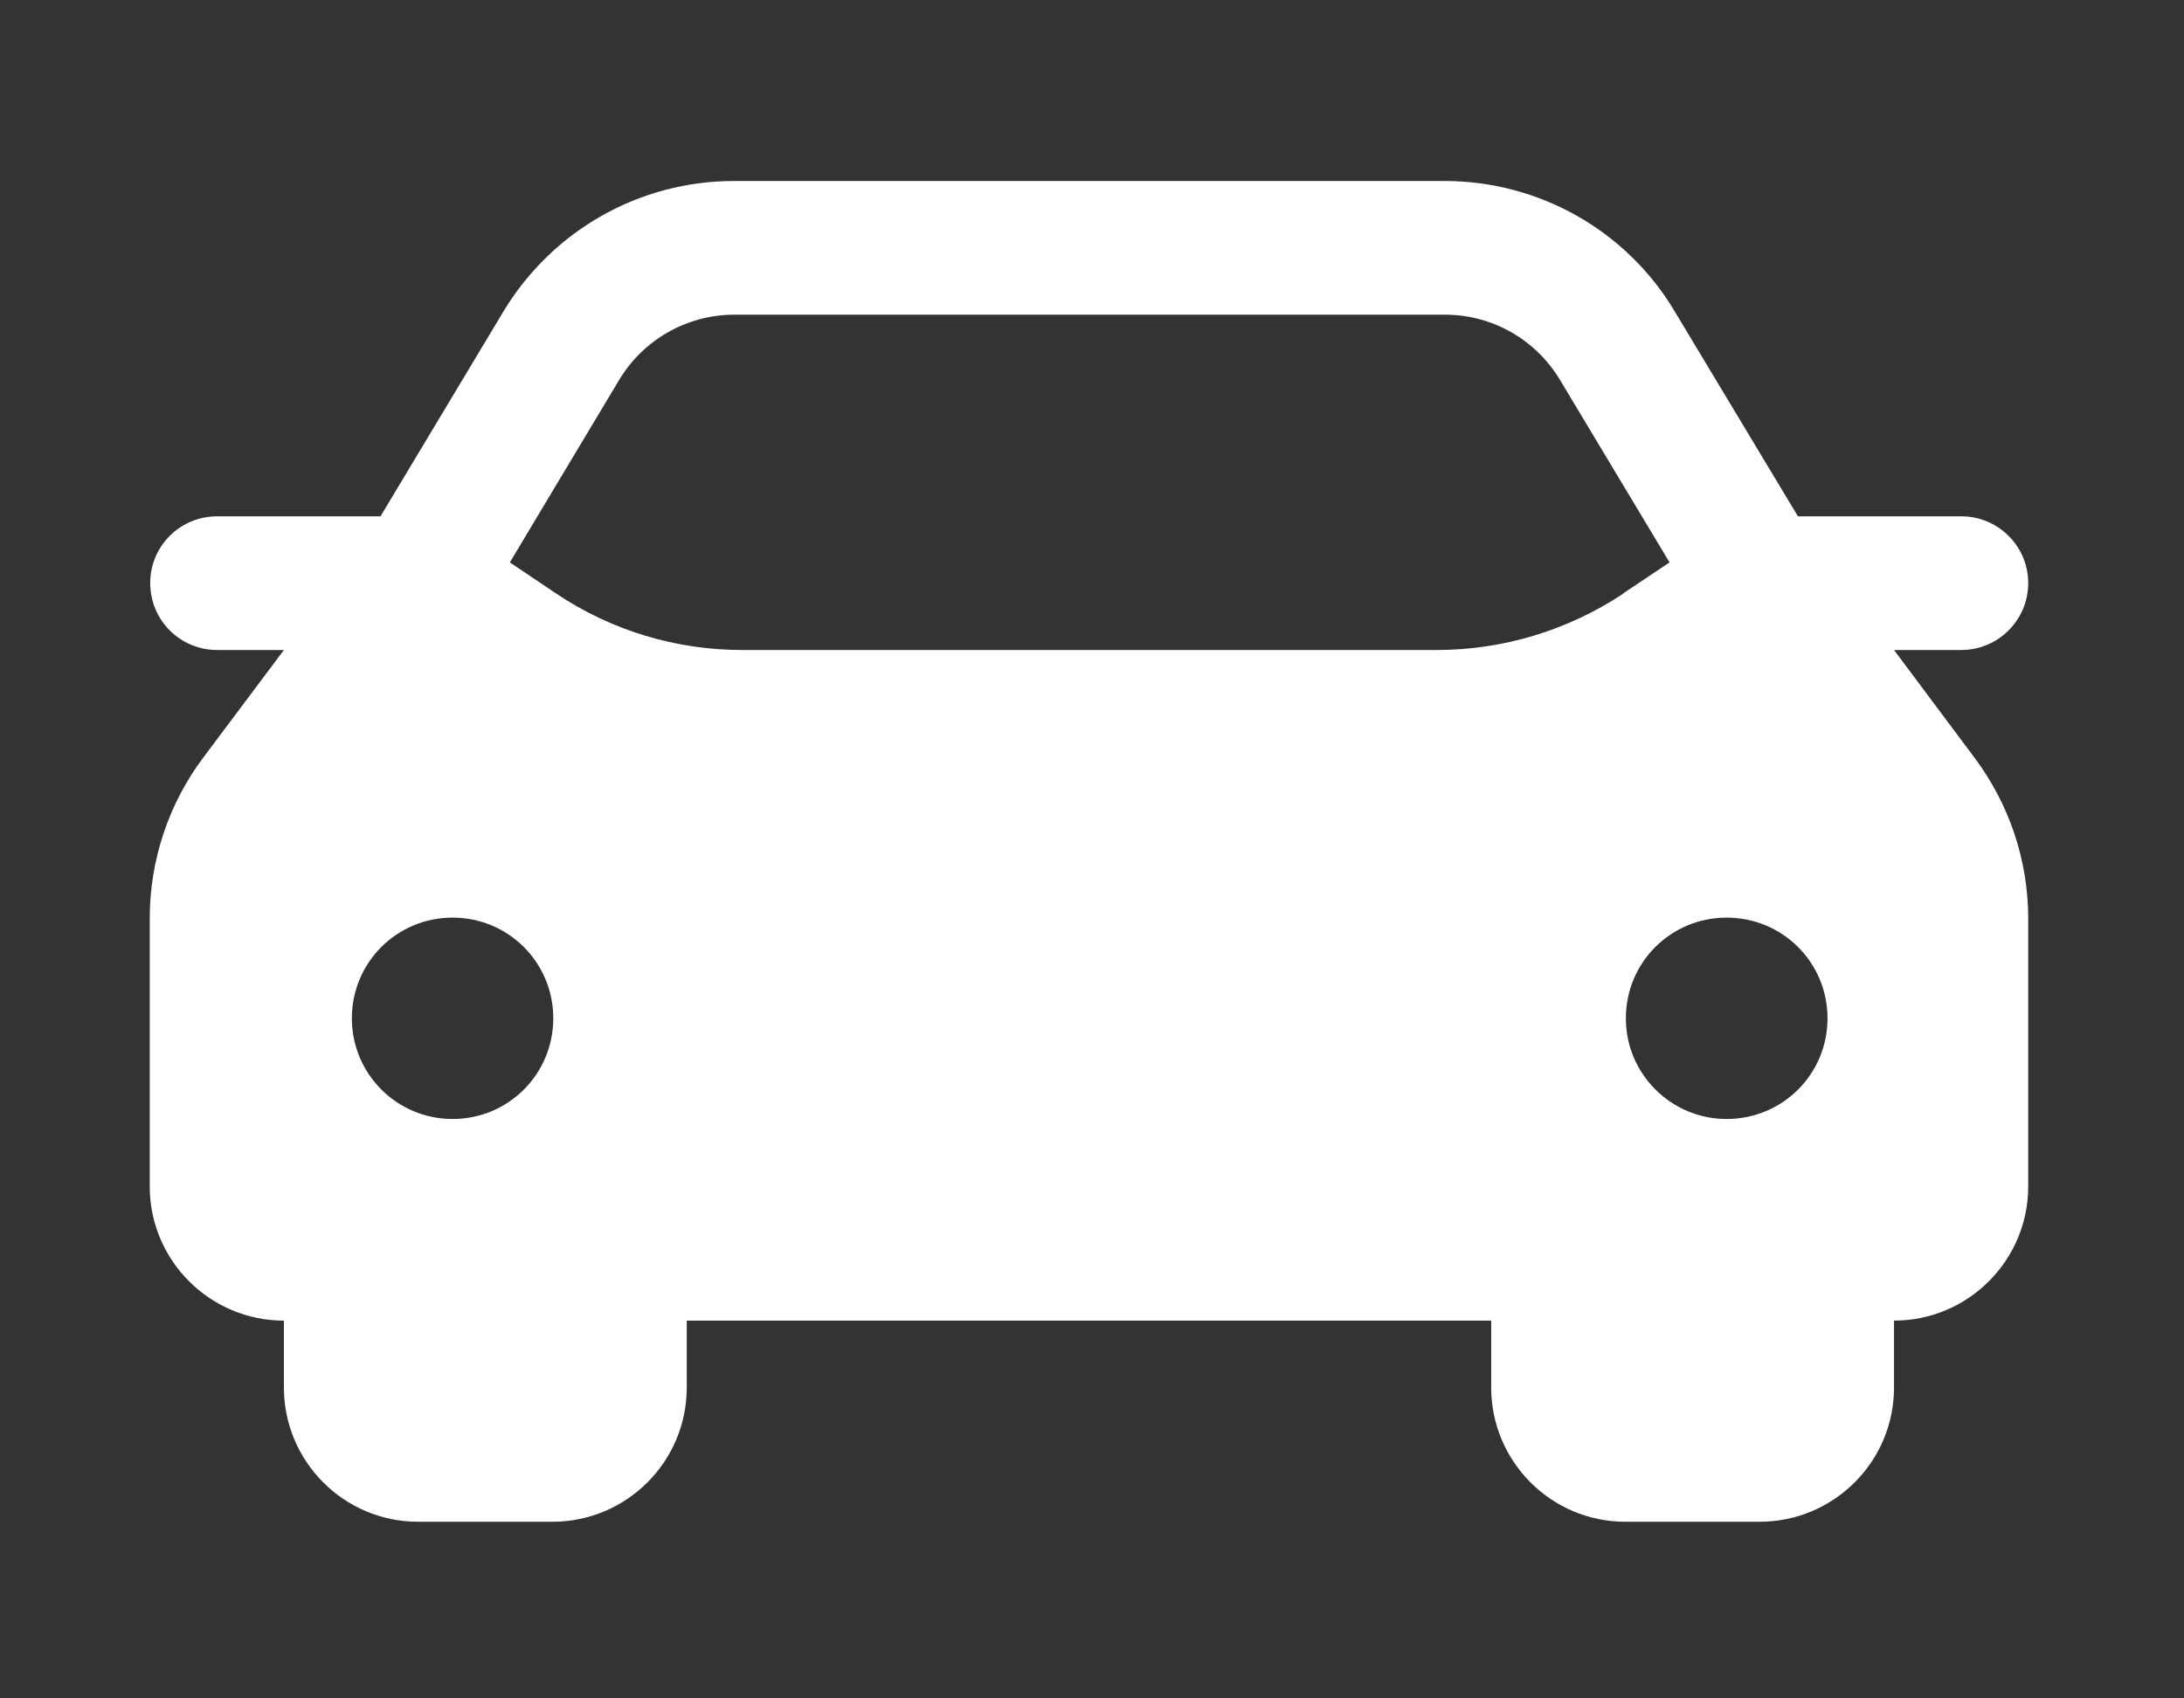 <svg width="9" height="7" viewBox="0 0 9 7" fill="none" xmlns="http://www.w3.org/2000/svg">
<rect x="0" y="0" width="9" height="7" fill="#333333" stroke="none"/>
<path d="M7.806 2.679H8.082C8.234 2.679 8.358 2.556 8.358 2.403C8.358 2.251 8.234 2.128 8.082 2.128H7.409L6.901 1.283C6.702 0.949 6.341 0.746 5.953 0.746H3.024C2.636 0.746 2.277 0.949 2.075 1.283L1.568 2.128H0.895C0.742 2.128 0.619 2.251 0.619 2.403C0.619 2.556 0.742 2.679 0.895 2.679H1.17L0.838 3.122C0.695 3.312 0.617 3.546 0.617 3.785V4.89C0.617 5.194 0.864 5.443 1.17 5.443V5.719C1.17 6.023 1.417 6.272 1.723 6.272H2.277C2.581 6.272 2.83 6.025 2.83 5.719V5.443H6.145V5.719C6.145 6.023 6.392 6.272 6.698 6.272H7.251C7.556 6.272 7.805 6.025 7.805 5.719V5.443C8.109 5.443 8.358 5.196 8.358 4.89V3.785C8.358 3.546 8.28 3.314 8.136 3.122L7.805 2.679H7.806ZM1.865 4.612C1.636 4.612 1.45 4.427 1.45 4.197C1.45 3.967 1.635 3.782 1.865 3.782C2.095 3.782 2.28 3.967 2.28 4.197C2.28 4.427 2.095 4.612 1.865 4.612ZM6.689 2.447C6.462 2.597 6.196 2.679 5.922 2.679H3.058C2.786 2.679 2.52 2.599 2.293 2.447L2.101 2.318L2.552 1.565C2.652 1.399 2.832 1.297 3.026 1.297H5.955C6.149 1.297 6.328 1.399 6.428 1.565L6.88 2.318L6.687 2.447H6.689ZM7.115 4.612C6.887 4.612 6.7 4.427 6.7 4.197C6.7 3.967 6.885 3.782 7.115 3.782C7.346 3.782 7.531 3.967 7.531 4.197C7.531 4.427 7.346 4.612 7.115 4.612Z" fill="white"/>
</svg>
